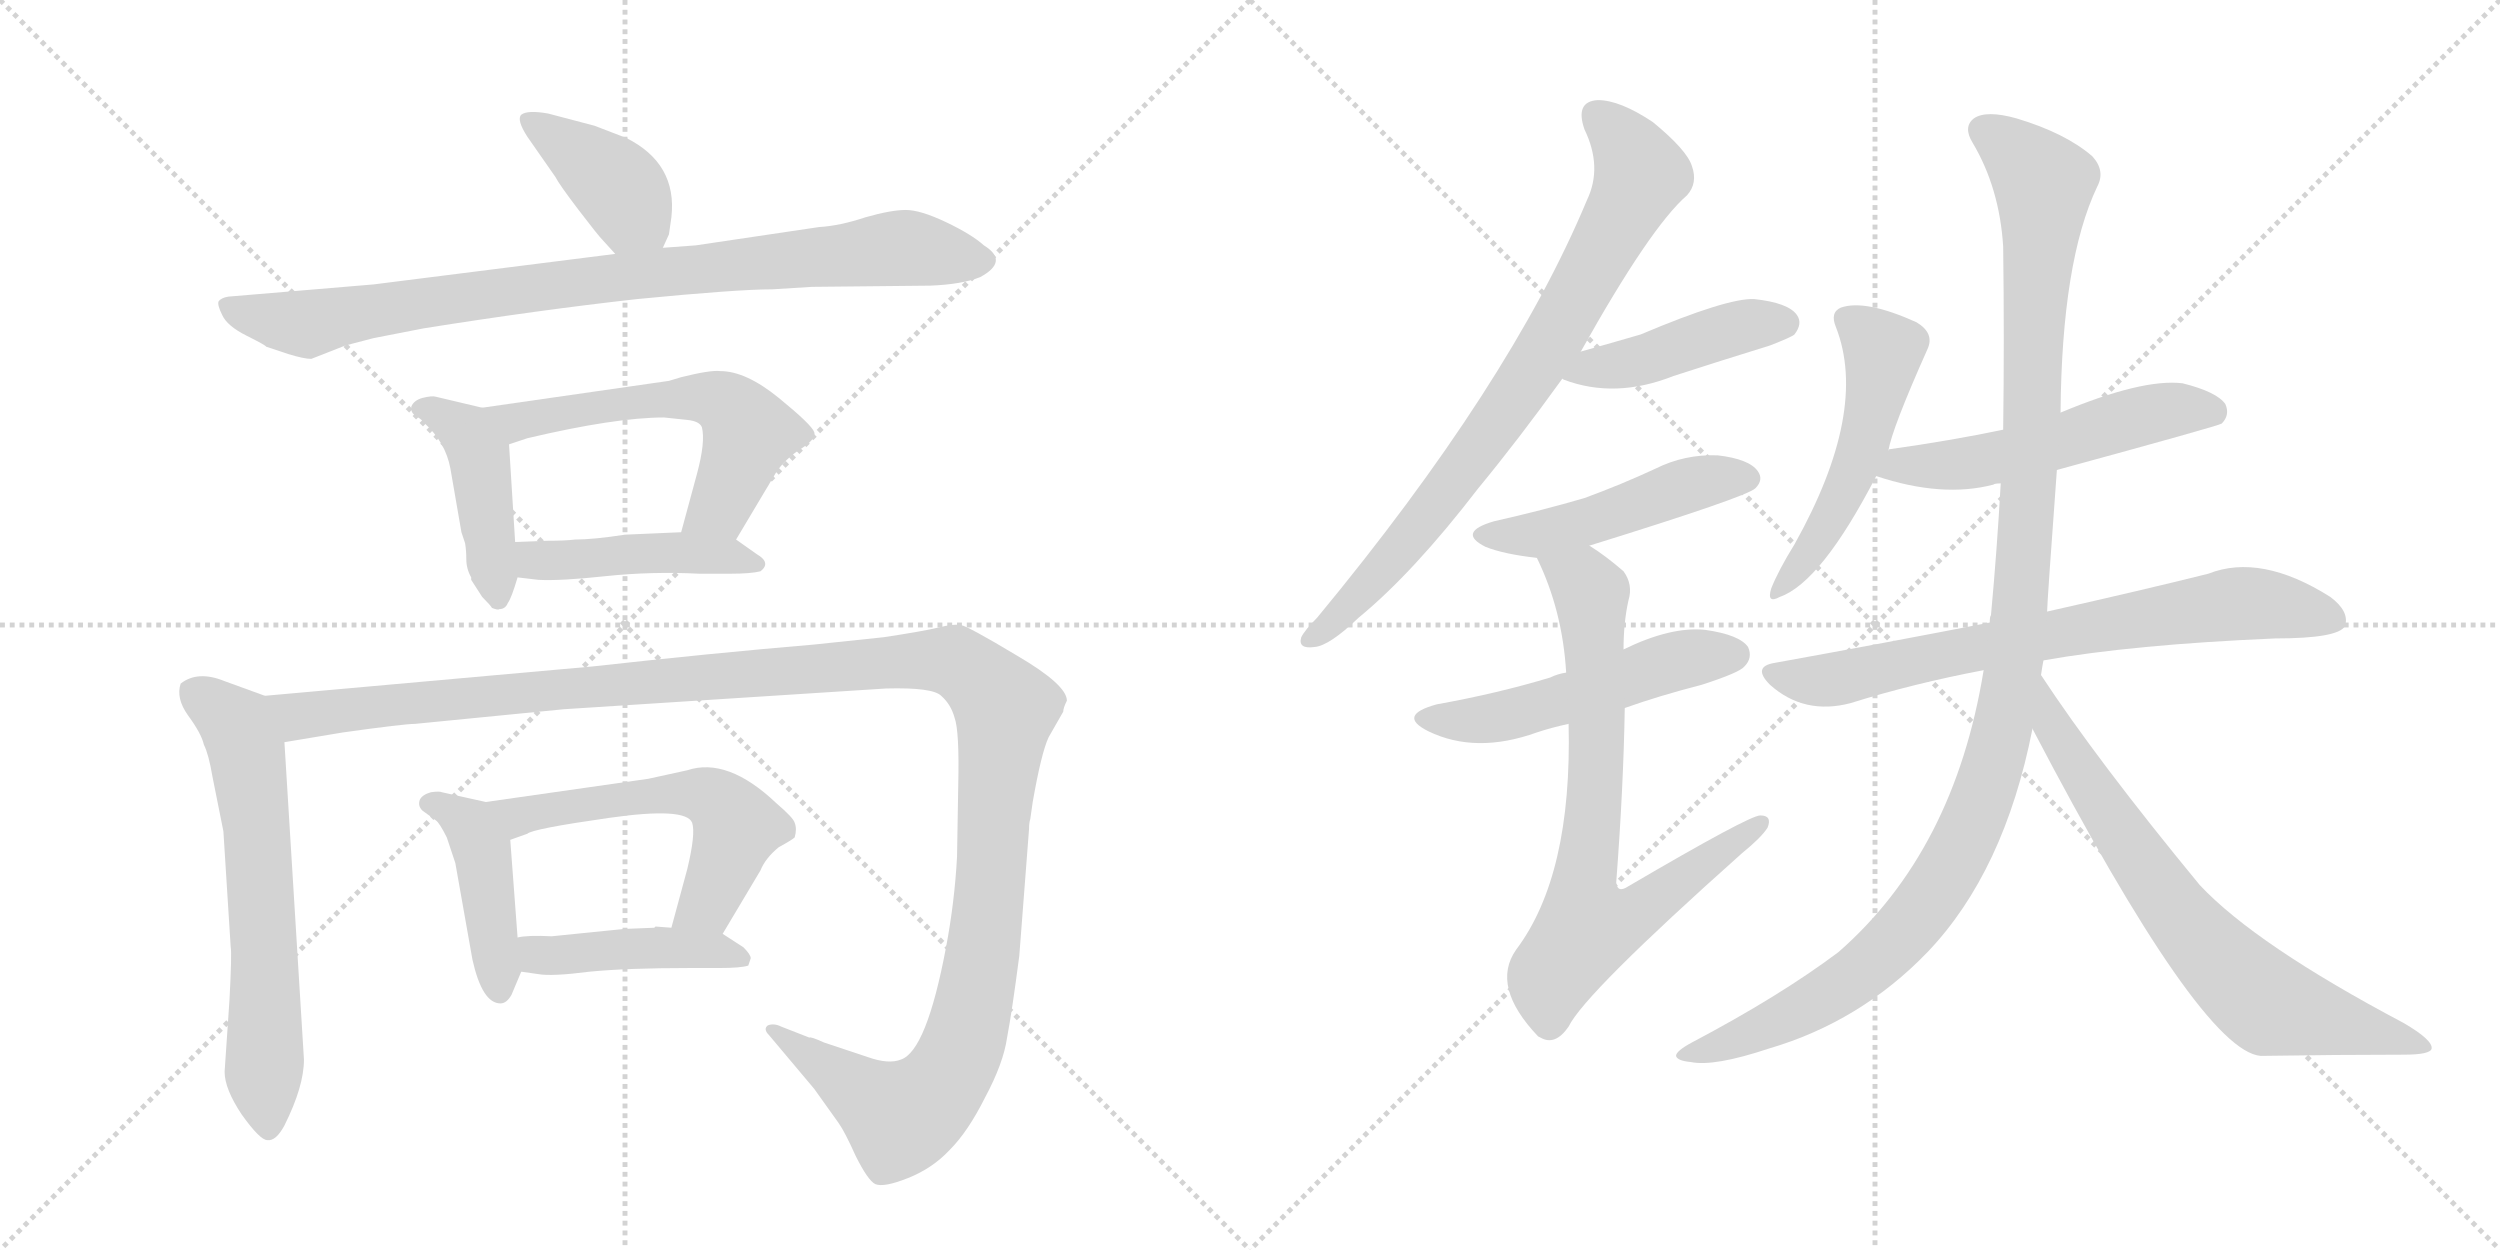 <svg version="1.1" viewBox="0 0 2048 1024" xmlns="http://www.w3.org/2000/svg">
  <g stroke="lightgray" stroke-dasharray="1,1" stroke-width="1" transform="scale(4, 4)">
    <line x1="0" y1="0" x2="256" y2="256"></line>
    <line x1="256" y1="0" x2="0" y2="256"></line>
    <line x1="128" y1="0" x2="128" y2="256"></line>
    <line x1="0" y1="128" x2="256" y2="128"></line>
    <line x1="256" y1="0" x2="512" y2="256"></line>
    <line x1="512" y1="0" x2="256" y2="256"></line>
    <line x1="384" y1="0" x2="384" y2="256"></line>
    <line x1="256" y1="128" x2="512" y2="128"></line>
  </g>
<g transform="scale(1, -1) translate(0, -850)">
   <style type="text/css">
    @keyframes keyframes0 {
      from {
       stroke: black;
       stroke-dashoffset: 398;
       stroke-width: 128;
       }
       56% {
       animation-timing-function: step-end;
       stroke: black;
       stroke-dashoffset: 0;
       stroke-width: 128;
       }
       to {
       stroke: black;
       stroke-width: 1024;
       }
       }
       #make-me-a-hanzi-animation-0 {
         animation: keyframes0 0.574s both;
         animation-delay: 0s;
         animation-timing-function: linear;
       }
    @keyframes keyframes1 {
      from {
       stroke: black;
       stroke-dashoffset: 879;
       stroke-width: 128;
       }
       74% {
       animation-timing-function: step-end;
       stroke: black;
       stroke-dashoffset: 0;
       stroke-width: 128;
       }
       to {
       stroke: black;
       stroke-width: 1024;
       }
       }
       #make-me-a-hanzi-animation-1 {
         animation: keyframes1 0.965s both;
         animation-delay: 0.574s;
         animation-timing-function: linear;
       }
    @keyframes keyframes2 {
      from {
       stroke: black;
       stroke-dashoffset: 437;
       stroke-width: 128;
       }
       59% {
       animation-timing-function: step-end;
       stroke: black;
       stroke-dashoffset: 0;
       stroke-width: 128;
       }
       to {
       stroke: black;
       stroke-width: 1024;
       }
       }
       #make-me-a-hanzi-animation-2 {
         animation: keyframes2 0.606s both;
         animation-delay: 1.539s;
         animation-timing-function: linear;
       }
    @keyframes keyframes3 {
      from {
       stroke: black;
       stroke-dashoffset: 576;
       stroke-width: 128;
       }
       65% {
       animation-timing-function: step-end;
       stroke: black;
       stroke-dashoffset: 0;
       stroke-width: 128;
       }
       to {
       stroke: black;
       stroke-width: 1024;
       }
       }
       #make-me-a-hanzi-animation-3 {
         animation: keyframes3 0.719s both;
         animation-delay: 2.145s;
         animation-timing-function: linear;
       }
    @keyframes keyframes4 {
      from {
       stroke: black;
       stroke-dashoffset: 448;
       stroke-width: 128;
       }
       59% {
       animation-timing-function: step-end;
       stroke: black;
       stroke-dashoffset: 0;
       stroke-width: 128;
       }
       to {
       stroke: black;
       stroke-width: 1024;
       }
       }
       #make-me-a-hanzi-animation-4 {
         animation: keyframes4 0.615s both;
         animation-delay: 2.864s;
         animation-timing-function: linear;
       }
    @keyframes keyframes5 {
      from {
       stroke: black;
       stroke-dashoffset: 633;
       stroke-width: 128;
       }
       67% {
       animation-timing-function: step-end;
       stroke: black;
       stroke-dashoffset: 0;
       stroke-width: 128;
       }
       to {
       stroke: black;
       stroke-width: 1024;
       }
       }
       #make-me-a-hanzi-animation-5 {
         animation: keyframes5 0.765s both;
         animation-delay: 3.478s;
         animation-timing-function: linear;
       }
    @keyframes keyframes6 {
      from {
       stroke: black;
       stroke-dashoffset: 1358;
       stroke-width: 128;
       }
       82% {
       animation-timing-function: step-end;
       stroke: black;
       stroke-dashoffset: 0;
       stroke-width: 128;
       }
       to {
       stroke: black;
       stroke-width: 1024;
       }
       }
       #make-me-a-hanzi-animation-6 {
         animation: keyframes6 1.355s both;
         animation-delay: 4.243s;
         animation-timing-function: linear;
       }
    @keyframes keyframes7 {
      from {
       stroke: black;
       stroke-dashoffset: 433;
       stroke-width: 128;
       }
       58% {
       animation-timing-function: step-end;
       stroke: black;
       stroke-dashoffset: 0;
       stroke-width: 128;
       }
       to {
       stroke: black;
       stroke-width: 1024;
       }
       }
       #make-me-a-hanzi-animation-7 {
         animation: keyframes7 0.602s both;
         animation-delay: 5.598s;
         animation-timing-function: linear;
       }
    @keyframes keyframes8 {
      from {
       stroke: black;
       stroke-dashoffset: 563;
       stroke-width: 128;
       }
       65% {
       animation-timing-function: step-end;
       stroke: black;
       stroke-dashoffset: 0;
       stroke-width: 128;
       }
       to {
       stroke: black;
       stroke-width: 1024;
       }
       }
       #make-me-a-hanzi-animation-8 {
         animation: keyframes8 0.708s both;
         animation-delay: 6.201s;
         animation-timing-function: linear;
       }
    @keyframes keyframes9 {
      from {
       stroke: black;
       stroke-dashoffset: 438;
       stroke-width: 128;
       }
       59% {
       animation-timing-function: step-end;
       stroke: black;
       stroke-dashoffset: 0;
       stroke-width: 128;
       }
       to {
       stroke: black;
       stroke-width: 1024;
       }
       }
       #make-me-a-hanzi-animation-9 {
         animation: keyframes9 0.606s both;
         animation-delay: 6.909s;
         animation-timing-function: linear;
       }
    @keyframes keyframes10 {
      from {
       stroke: black;
       stroke-dashoffset: 784;
       stroke-width: 128;
       }
       72% {
       animation-timing-function: step-end;
       stroke: black;
       stroke-dashoffset: 0;
       stroke-width: 128;
       }
       to {
       stroke: black;
       stroke-width: 1024;
       }
       }
       #make-me-a-hanzi-animation-10 {
         animation: keyframes10 0.888s both;
         animation-delay: 7.515s;
         animation-timing-function: linear;
       }
    @keyframes keyframes11 {
      from {
       stroke: black;
       stroke-dashoffset: 439;
       stroke-width: 128;
       }
       59% {
       animation-timing-function: step-end;
       stroke: black;
       stroke-dashoffset: 0;
       stroke-width: 128;
       }
       to {
       stroke: black;
       stroke-width: 1024;
       }
       }
       #make-me-a-hanzi-animation-11 {
         animation: keyframes11 0.607s both;
         animation-delay: 8.403s;
         animation-timing-function: linear;
       }
    @keyframes keyframes12 {
      from {
       stroke: black;
       stroke-dashoffset: 476;
       stroke-width: 128;
       }
       61% {
       animation-timing-function: step-end;
       stroke: black;
       stroke-dashoffset: 0;
       stroke-width: 128;
       }
       to {
       stroke: black;
       stroke-width: 1024;
       }
       }
       #make-me-a-hanzi-animation-12 {
         animation: keyframes12 0.637s both;
         animation-delay: 9.011s;
         animation-timing-function: linear;
       }
    @keyframes keyframes13 {
      from {
       stroke: black;
       stroke-dashoffset: 513;
       stroke-width: 128;
       }
       63% {
       animation-timing-function: step-end;
       stroke: black;
       stroke-dashoffset: 0;
       stroke-width: 128;
       }
       to {
       stroke: black;
       stroke-width: 1024;
       }
       }
       #make-me-a-hanzi-animation-13 {
         animation: keyframes13 0.667s both;
         animation-delay: 9.648s;
         animation-timing-function: linear;
       }
    @keyframes keyframes14 {
      from {
       stroke: black;
       stroke-dashoffset: 741;
       stroke-width: 128;
       }
       71% {
       animation-timing-function: step-end;
       stroke: black;
       stroke-dashoffset: 0;
       stroke-width: 128;
       }
       to {
       stroke: black;
       stroke-width: 1024;
       }
       }
       #make-me-a-hanzi-animation-14 {
         animation: keyframes14 0.853s both;
         animation-delay: 10.316s;
         animation-timing-function: linear;
       }
    @keyframes keyframes15 {
      from {
       stroke: black;
       stroke-dashoffset: 510;
       stroke-width: 128;
       }
       62% {
       animation-timing-function: step-end;
       stroke: black;
       stroke-dashoffset: 0;
       stroke-width: 128;
       }
       to {
       stroke: black;
       stroke-width: 1024;
       }
       }
       #make-me-a-hanzi-animation-15 {
         animation: keyframes15 0.665s both;
         animation-delay: 11.169s;
         animation-timing-function: linear;
       }
    @keyframes keyframes16 {
      from {
       stroke: black;
       stroke-dashoffset: 535;
       stroke-width: 128;
       }
       64% {
       animation-timing-function: step-end;
       stroke: black;
       stroke-dashoffset: 0;
       stroke-width: 128;
       }
       to {
       stroke: black;
       stroke-width: 1024;
       }
       }
       #make-me-a-hanzi-animation-16 {
         animation: keyframes16 0.685s both;
         animation-delay: 11.834s;
         animation-timing-function: linear;
       }
    @keyframes keyframes17 {
      from {
       stroke: black;
       stroke-dashoffset: 723;
       stroke-width: 128;
       }
       70% {
       animation-timing-function: step-end;
       stroke: black;
       stroke-dashoffset: 0;
       stroke-width: 128;
       }
       to {
       stroke: black;
       stroke-width: 1024;
       }
       }
       #make-me-a-hanzi-animation-17 {
         animation: keyframes17 0.838s both;
         animation-delay: 12.519s;
         animation-timing-function: linear;
       }
    @keyframes keyframes18 {
      from {
       stroke: black;
       stroke-dashoffset: 1165;
       stroke-width: 128;
       }
       79% {
       animation-timing-function: step-end;
       stroke: black;
       stroke-dashoffset: 0;
       stroke-width: 128;
       }
       to {
       stroke: black;
       stroke-width: 1024;
       }
       }
       #make-me-a-hanzi-animation-18 {
         animation: keyframes18 1.198s both;
         animation-delay: 13.357s;
         animation-timing-function: linear;
       }
    @keyframes keyframes19 {
      from {
       stroke: black;
       stroke-dashoffset: 715;
       stroke-width: 128;
       }
       70% {
       animation-timing-function: step-end;
       stroke: black;
       stroke-dashoffset: 0;
       stroke-width: 128;
       }
       to {
       stroke: black;
       stroke-width: 1024;
       }
       }
       #make-me-a-hanzi-animation-19 {
         animation: keyframes19 0.832s both;
         animation-delay: 14.556s;
         animation-timing-function: linear;
       }
</style>
<path d="M 543 647 L 548 658 L 550 672 Q 555 716 513 737 L 487 747 L 449 757 Q 432 760 427 756 Q 423 752 432 738 L 455 705 Q 458 699 474 678 Q 490 657 494 653 L 504 642 C 524 620 531 620 543 647 Z" fill="lightgray"></path> 
<path d="M 633 613 L 665 615 L 762 616 Q 788 617 803 623 Q 827 636 806 649 Q 796 658 775 668 Q 754 678 742 678 Q 730 678 709 672 Q 688 665 671 664 L 570 649 L 543 647 L 504 642 L 306 617 L 187 607 Q 181 606 179 603 Q 178 600 182 592 Q 186 583 202 575 Q 218 567 218 566 L 236 560 Q 249 556 255 556 L 283 567 L 306 573 L 347 581 Q 441 596 522 605 Q 604 613 633 613 Z" fill="lightgray"></path> 
<path d="M 386 377 L 386 375 L 395 361 Q 402 354 403 352 Q 408 350 409 351 Q 414 351 416 356 Q 419 360 424 377 L 422 406 L 417 486 C 415 511 415 511 395 516 L 357 525 Q 354 526 346 524 Q 339 522 337 517 Q 336 512 341 509 Q 346 506 347 504 Q 365 488 369 466 L 378 414 L 381 405 Q 382 399 382 392 Q 382 384 386 377 Z" fill="lightgray"></path> 
<path d="M 603 408 L 634 460 Q 640 471 654 481 Q 669 490 667 496 Q 665 502 638 524 Q 611 546 590 546 Q 582 547 558 541 L 548 538 L 395 516 C 365 512 389 477 417 486 L 432 491 Q 504 508 544 508 L 563 506 Q 573 505 575 500 Q 578 488 571 462 L 558 414 C 550 385 588 382 603 408 Z" fill="lightgray"></path> 
<path d="M 424 377 L 441 375 Q 459 374 496 378 Q 534 382 573 380 L 598 380 Q 615 380 623 382 Q 632 389 620 396 L 603 408 C 592 415 588 415 558 414 L 512 412 Q 486 408 471 408 Q 463 407 448 407 L 422 406 C 392 405 394 381 424 377 Z" fill="lightgray"></path> 
<path d="M 217 280 L 184 292 Q 162 301 148 290 Q 144 278 154 264 Q 165 249 167 240 Q 171 232 174 214 L 183 169 L 189 74 Q 190 69 188 31 L 184 -28 Q 184 -42 198 -63 Q 213 -84 219 -84 Q 226 -85 233 -72 Q 249 -40 249 -18 L 233 242 C 231 272 231 275 217 280 Z" fill="lightgray"></path> 
<path d="M 711 -16 L 675 -4 Q 664 1 663 0 L 640 9 Q 634 12 629 10 Q 625 7 630 2 L 667 -42 L 687 -70 Q 692 -77 701 -97 Q 711 -117 717 -120 Q 724 -123 744 -115 Q 764 -107 778 -92 Q 793 -77 807 -49 Q 822 -21 825 0 Q 829 21 835 67 L 843 171 Q 843 176 844 179 L 846 193 Q 853 233 859 246 L 871 267 Q 871 270 874 276 Q 874 289 833 313 Q 793 337 787 338 Q 781 339 769 336 Q 757 333 724 328 L 667 322 Q 584 315 485 304 L 217 280 C 187 277 203 237 233 242 L 281 250 Q 331 257 340 257 L 462 269 L 726 286 Q 764 287 771 280 Q 779 273 782 262 Q 786 251 785 207 L 784 148 Q 782 111 775 74 Q 759 -11 738 -18 Q 728 -22 711 -16 Z" fill="lightgray"></path> 
<path d="M 419 35 L 427 54 C 428 56 426 52 424 82 L 418 162 C 416 189 416 189 398 193 L 362 201 Q 360 202 353 201 Q 346 199 344 195 Q 342 190 346 186 L 357 178 Q 360 176 366 164 L 373 143 L 387 64 Q 395 28 410 28 Q 415 28 419 35 Z" fill="lightgray"></path> 
<path d="M 592 85 L 623 137 Q 627 147 638 156 Q 649 162 651 164 Q 653 171 651 176 Q 650 180 636 192 Q 596 230 563 219 L 531 212 L 398 193 C 368 189 390 152 418 162 L 432 167 Q 436 171 499 180 Q 562 189 567 176 Q 570 167 563 138 L 550 90 C 542 61 577 59 592 85 Z" fill="lightgray"></path> 
<path d="M 427 54 L 441 52 Q 452 50 483 54 Q 514 57 565 57 L 589 57 Q 607 57 613 59 L 615 65 Q 615 68 609 74 L 592 85 L 550 90 L 537 91 L 536 90 L 511 89 L 452 83 Q 432 84 424 82 C 394 77 397 58 427 54 Z" fill="lightgray"></path> 
<path d="M 1295 562 Q 1352 664 1382 690 Q 1391 700 1386 714 Q 1382 727 1354 750 Q 1327 768 1309 768 Q 1290 767 1298 744 Q 1313 713 1300 686 Q 1237 535 1079 344 Q 1069 334 1066 328 Q 1063 318 1077 320 Q 1089 321 1113 344 Q 1158 381 1211 450 Q 1244 490 1280 540 L 1295 562 Z" fill="lightgray"></path> 
<path d="M 1280 540 Q 1279 540 1281 539 Q 1323 523 1371 542 Q 1408 554 1450 567 Q 1468 574 1470 576 Q 1477 585 1472 592 Q 1465 602 1437 605 Q 1415 606 1344 576 Q 1320 569 1295 562 C 1266 554 1257 551 1280 540 Z" fill="lightgray"></path> 
<path d="M 1302 403 Q 1431 443 1438 450 Q 1445 457 1440 464 Q 1433 474 1407 477 Q 1380 478 1356 466 Q 1328 453 1298 442 Q 1264 432 1224 423 Q 1193 414 1217 402 Q 1232 396 1259 393 L 1302 403 Z" fill="lightgray"></path> 
<path d="M 1331 270 Q 1359 280 1394 289 Q 1425 299 1429 304 Q 1436 311 1432 320 Q 1425 330 1397 334 Q 1369 337 1330 318 L 1283 299 Q 1276 298 1270 295 Q 1227 282 1177 273 Q 1144 264 1170 251 Q 1209 232 1259 250 Q 1271 254 1285 257 L 1331 270 Z" fill="lightgray"></path> 
<path d="M 1285 257 Q 1288 133 1242 72 Q 1221 42 1260 1 L 1262 0 Q 1274 -7 1285 9 Q 1298 36 1427 151 Q 1443 164 1448 172 Q 1452 182 1442 182 Q 1433 182 1334 124 Q 1325 118 1324 127 Q 1330 206 1331 270 L 1330 318 Q 1330 340 1334 358 Q 1338 371 1330 382 Q 1315 395 1302 403 C 1277 420 1247 420 1259 393 Q 1280 350 1283 299 L 1285 257 Z" fill="lightgray"></path> 
<path d="M 1547 481 Q 1550 499 1579 564 Q 1585 577 1570 586 Q 1528 605 1508 598 Q 1499 594 1504 582 Q 1531 513 1470 404 Q 1457 383 1451 368 Q 1447 355 1458 361 Q 1492 373 1537 460 L 1547 481 Z" fill="lightgray"></path> 
<path d="M 1685 465 Q 1817 501 1820 503 Q 1827 510 1823 519 Q 1816 529 1788 536 Q 1755 540 1688 512 L 1641 498 Q 1598 489 1548 482 Q 1547 482 1547 481 C 1518 474 1508 469 1537 460 Q 1591 442 1633 453 Q 1634 454 1639 454 L 1685 465 Z" fill="lightgray"></path> 
<path d="M 1674 309 Q 1747 322 1864 327 Q 1915 327 1921 337 Q 1925 349 1909 361 Q 1852 397 1809 380 Q 1757 367 1677 349 L 1630 340 Q 1548 324 1454 307 Q 1435 304 1450 289 Q 1478 264 1516 274 Q 1567 290 1625 301 L 1674 309 Z" fill="lightgray"></path> 
<path d="M 1672 297 Q 1673 304 1674 309 L 1677 349 Q 1677 356 1685 465 L 1688 512 Q 1689 636 1718 697 Q 1725 710 1714 722 Q 1692 741 1652 753 Q 1627 760 1617 753 Q 1608 746 1616 733 Q 1638 696 1641 648 Q 1642 572 1641 498 L 1639 454 Q 1636 400 1631 346 Q 1630 345 1630 340 L 1625 301 Q 1601 153 1506 70 Q 1458 34 1386 -4 Q 1373 -11 1373 -15 Q 1374 -19 1385 -20 Q 1404 -24 1449 -9 Q 1524 13 1579 70 Q 1642 136 1665 253 L 1672 297 Z" fill="lightgray"></path> 
<path d="M 1665 253 Q 1803 -11 1852 -15 Q 1915 -14 1969 -14 Q 1991 -14 1992 -9 Q 1993 -2 1969 12 Q 1848 76 1802 125 Q 1718 227 1672 297 C 1655 322 1651 280 1665 253 Z" fill="lightgray"></path> 
      <clipPath id="make-me-a-hanzi-clip-0">
      <path d="M 543 647 L 548 658 L 550 672 Q 555 716 513 737 L 487 747 L 449 757 Q 432 760 427 756 Q 423 752 432 738 L 455 705 Q 458 699 474 678 Q 490 657 494 653 L 504 642 C 524 620 531 620 543 647 Z" fill="lightgray"></path>
      </clipPath>
      <path clip-path="url(#make-me-a-hanzi-clip-0)" d="M 432 752 L 502 702 L 535 657 " fill="none" id="make-me-a-hanzi-animation-0" stroke-dasharray="270 540" stroke-linecap="round"></path>

      <clipPath id="make-me-a-hanzi-clip-1">
      <path d="M 633 613 L 665 615 L 762 616 Q 788 617 803 623 Q 827 636 806 649 Q 796 658 775 668 Q 754 678 742 678 Q 730 678 709 672 Q 688 665 671 664 L 570 649 L 543 647 L 504 642 L 306 617 L 187 607 Q 181 606 179 603 Q 178 600 182 592 Q 186 583 202 575 Q 218 567 218 566 L 236 560 Q 249 556 255 556 L 283 567 L 306 573 L 347 581 Q 441 596 522 605 Q 604 613 633 613 Z" fill="lightgray"></path>
      </clipPath>
      <path clip-path="url(#make-me-a-hanzi-clip-1)" d="M 186 599 L 249 585 L 468 619 L 733 647 L 803 636 " fill="none" id="make-me-a-hanzi-animation-1" stroke-dasharray="751 1502" stroke-linecap="round"></path>

      <clipPath id="make-me-a-hanzi-clip-2">
      <path d="M 386 377 L 386 375 L 395 361 Q 402 354 403 352 Q 408 350 409 351 Q 414 351 416 356 Q 419 360 424 377 L 422 406 L 417 486 C 415 511 415 511 395 516 L 357 525 Q 354 526 346 524 Q 339 522 337 517 Q 336 512 341 509 Q 346 506 347 504 Q 365 488 369 466 L 378 414 L 381 405 Q 382 399 382 392 Q 382 384 386 377 Z" fill="lightgray"></path>
      </clipPath>
      <path clip-path="url(#make-me-a-hanzi-clip-2)" d="M 345 516 L 382 496 L 392 477 L 408 361 " fill="none" id="make-me-a-hanzi-animation-2" stroke-dasharray="309 618" stroke-linecap="round"></path>

      <clipPath id="make-me-a-hanzi-clip-3">
      <path d="M 603 408 L 634 460 Q 640 471 654 481 Q 669 490 667 496 Q 665 502 638 524 Q 611 546 590 546 Q 582 547 558 541 L 548 538 L 395 516 C 365 512 389 477 417 486 L 432 491 Q 504 508 544 508 L 563 506 Q 573 505 575 500 Q 578 488 571 462 L 558 414 C 550 385 588 382 603 408 Z" fill="lightgray"></path>
      </clipPath>
      <path clip-path="url(#make-me-a-hanzi-clip-3)" d="M 403 514 L 423 505 L 569 525 L 598 517 L 612 499 L 611 486 L 590 435 L 566 418 " fill="none" id="make-me-a-hanzi-animation-3" stroke-dasharray="448 896" stroke-linecap="round"></path>

      <clipPath id="make-me-a-hanzi-clip-4">
      <path d="M 424 377 L 441 375 Q 459 374 496 378 Q 534 382 573 380 L 598 380 Q 615 380 623 382 Q 632 389 620 396 L 603 408 C 592 415 588 415 558 414 L 512 412 Q 486 408 471 408 Q 463 407 448 407 L 422 406 C 392 405 394 381 424 377 Z" fill="lightgray"></path>
      </clipPath>
      <path clip-path="url(#make-me-a-hanzi-clip-4)" d="M 429 399 L 439 391 L 563 397 L 617 388 " fill="none" id="make-me-a-hanzi-animation-4" stroke-dasharray="320 640" stroke-linecap="round"></path>

      <clipPath id="make-me-a-hanzi-clip-5">
      <path d="M 217 280 L 184 292 Q 162 301 148 290 Q 144 278 154 264 Q 165 249 167 240 Q 171 232 174 214 L 183 169 L 189 74 Q 190 69 188 31 L 184 -28 Q 184 -42 198 -63 Q 213 -84 219 -84 Q 226 -85 233 -72 Q 249 -40 249 -18 L 233 242 C 231 272 231 275 217 280 Z" fill="lightgray"></path>
      </clipPath>
      <path clip-path="url(#make-me-a-hanzi-clip-5)" d="M 158 283 L 194 256 L 203 232 L 213 141 L 219 -74 " fill="none" id="make-me-a-hanzi-animation-5" stroke-dasharray="505 1010" stroke-linecap="round"></path>

      <clipPath id="make-me-a-hanzi-clip-6">
      <path d="M 711 -16 L 675 -4 Q 664 1 663 0 L 640 9 Q 634 12 629 10 Q 625 7 630 2 L 667 -42 L 687 -70 Q 692 -77 701 -97 Q 711 -117 717 -120 Q 724 -123 744 -115 Q 764 -107 778 -92 Q 793 -77 807 -49 Q 822 -21 825 0 Q 829 21 835 67 L 843 171 Q 843 176 844 179 L 846 193 Q 853 233 859 246 L 871 267 Q 871 270 874 276 Q 874 289 833 313 Q 793 337 787 338 Q 781 339 769 336 Q 757 333 724 328 L 667 322 Q 584 315 485 304 L 217 280 C 187 277 203 237 233 242 L 281 250 Q 331 257 340 257 L 462 269 L 726 286 Q 764 287 771 280 Q 779 273 782 262 Q 786 251 785 207 L 784 148 Q 782 111 775 74 Q 759 -11 738 -18 Q 728 -22 711 -16 Z" fill="lightgray"></path>
      </clipPath>
      <path clip-path="url(#make-me-a-hanzi-clip-6)" d="M 225 276 L 248 263 L 690 305 L 769 309 L 794 301 L 823 267 L 804 62 L 779 -27 L 756 -55 L 738 -65 L 634 7 " fill="none" id="make-me-a-hanzi-animation-6" stroke-dasharray="1230 2460" stroke-linecap="round"></path>

      <clipPath id="make-me-a-hanzi-clip-7">
      <path d="M 419 35 L 427 54 C 428 56 426 52 424 82 L 418 162 C 416 189 416 189 398 193 L 362 201 Q 360 202 353 201 Q 346 199 344 195 Q 342 190 346 186 L 357 178 Q 360 176 366 164 L 373 143 L 387 64 Q 395 28 410 28 Q 415 28 419 35 Z" fill="lightgray"></path>
      </clipPath>
      <path clip-path="url(#make-me-a-hanzi-clip-7)" d="M 352 192 L 385 174 L 395 154 L 409 38 " fill="none" id="make-me-a-hanzi-animation-7" stroke-dasharray="305 610" stroke-linecap="round"></path>

      <clipPath id="make-me-a-hanzi-clip-8">
      <path d="M 592 85 L 623 137 Q 627 147 638 156 Q 649 162 651 164 Q 653 171 651 176 Q 650 180 636 192 Q 596 230 563 219 L 531 212 L 398 193 C 368 189 390 152 418 162 L 432 167 Q 436 171 499 180 Q 562 189 567 176 Q 570 167 563 138 L 550 90 C 542 61 577 59 592 85 Z" fill="lightgray"></path>
      </clipPath>
      <path clip-path="url(#make-me-a-hanzi-clip-8)" d="M 406 191 L 428 182 L 550 200 L 573 200 L 589 193 L 604 173 L 580 110 L 558 94 " fill="none" id="make-me-a-hanzi-animation-8" stroke-dasharray="435 870" stroke-linecap="round"></path>

      <clipPath id="make-me-a-hanzi-clip-9">
      <path d="M 427 54 L 441 52 Q 452 50 483 54 Q 514 57 565 57 L 589 57 Q 607 57 613 59 L 615 65 Q 615 68 609 74 L 592 85 L 550 90 L 537 91 L 536 90 L 511 89 L 452 83 Q 432 84 424 82 C 394 77 397 58 427 54 Z" fill="lightgray"></path>
      </clipPath>
      <path clip-path="url(#make-me-a-hanzi-clip-9)" d="M 430 76 L 447 67 L 543 74 L 583 72 L 608 64 " fill="none" id="make-me-a-hanzi-animation-9" stroke-dasharray="310 620" stroke-linecap="round"></path>

      <clipPath id="make-me-a-hanzi-clip-10">
      <path d="M 1295 562 Q 1352 664 1382 690 Q 1391 700 1386 714 Q 1382 727 1354 750 Q 1327 768 1309 768 Q 1290 767 1298 744 Q 1313 713 1300 686 Q 1237 535 1079 344 Q 1069 334 1066 328 Q 1063 318 1077 320 Q 1089 321 1113 344 Q 1158 381 1211 450 Q 1244 490 1280 540 L 1295 562 Z" fill="lightgray"></path>
      </clipPath>
      <path clip-path="url(#make-me-a-hanzi-clip-10)" d="M 1309 754 L 1333 730 L 1344 708 L 1290 603 L 1232 511 L 1171 429 L 1098 346 L 1074 328 " fill="none" id="make-me-a-hanzi-animation-10" stroke-dasharray="656 1312" stroke-linecap="round"></path>

      <clipPath id="make-me-a-hanzi-clip-11">
      <path d="M 1280 540 Q 1279 540 1281 539 Q 1323 523 1371 542 Q 1408 554 1450 567 Q 1468 574 1470 576 Q 1477 585 1472 592 Q 1465 602 1437 605 Q 1415 606 1344 576 Q 1320 569 1295 562 C 1266 554 1257 551 1280 540 Z" fill="lightgray"></path>
      </clipPath>
      <path clip-path="url(#make-me-a-hanzi-clip-11)" d="M 1285 544 L 1343 554 L 1420 581 L 1462 585 " fill="none" id="make-me-a-hanzi-animation-11" stroke-dasharray="311 622" stroke-linecap="round"></path>

      <clipPath id="make-me-a-hanzi-clip-12">
      <path d="M 1302 403 Q 1431 443 1438 450 Q 1445 457 1440 464 Q 1433 474 1407 477 Q 1380 478 1356 466 Q 1328 453 1298 442 Q 1264 432 1224 423 Q 1193 414 1217 402 Q 1232 396 1259 393 L 1302 403 Z" fill="lightgray"></path>
      </clipPath>
      <path clip-path="url(#make-me-a-hanzi-clip-12)" d="M 1218 413 L 1262 412 L 1381 452 L 1431 458 " fill="none" id="make-me-a-hanzi-animation-12" stroke-dasharray="348 696" stroke-linecap="round"></path>

      <clipPath id="make-me-a-hanzi-clip-13">
      <path d="M 1331 270 Q 1359 280 1394 289 Q 1425 299 1429 304 Q 1436 311 1432 320 Q 1425 330 1397 334 Q 1369 337 1330 318 L 1283 299 Q 1276 298 1270 295 Q 1227 282 1177 273 Q 1144 264 1170 251 Q 1209 232 1259 250 Q 1271 254 1285 257 L 1331 270 Z" fill="lightgray"></path>
      </clipPath>
      <path clip-path="url(#make-me-a-hanzi-clip-13)" d="M 1171 263 L 1231 263 L 1360 305 L 1421 314 " fill="none" id="make-me-a-hanzi-animation-13" stroke-dasharray="385 770" stroke-linecap="round"></path>

      <clipPath id="make-me-a-hanzi-clip-14">
      <path d="M 1285 257 Q 1288 133 1242 72 Q 1221 42 1260 1 L 1262 0 Q 1274 -7 1285 9 Q 1298 36 1427 151 Q 1443 164 1448 172 Q 1452 182 1442 182 Q 1433 182 1334 124 Q 1325 118 1324 127 Q 1330 206 1331 270 L 1330 318 Q 1330 340 1334 358 Q 1338 371 1330 382 Q 1315 395 1302 403 C 1277 420 1247 420 1259 393 Q 1280 350 1283 299 L 1285 257 Z" fill="lightgray"></path>
      </clipPath>
      <path clip-path="url(#make-me-a-hanzi-clip-14)" d="M 1267 389 L 1297 374 L 1303 364 L 1308 219 L 1296 118 L 1301 92 L 1336 99 L 1442 175 " fill="none" id="make-me-a-hanzi-animation-14" stroke-dasharray="613 1226" stroke-linecap="round"></path>

      <clipPath id="make-me-a-hanzi-clip-15">
      <path d="M 1547 481 Q 1550 499 1579 564 Q 1585 577 1570 586 Q 1528 605 1508 598 Q 1499 594 1504 582 Q 1531 513 1470 404 Q 1457 383 1451 368 Q 1447 355 1458 361 Q 1492 373 1537 460 L 1547 481 Z" fill="lightgray"></path>
      </clipPath>
      <path clip-path="url(#make-me-a-hanzi-clip-15)" d="M 1512 588 L 1543 562 L 1534 512 L 1507 438 L 1459 369 " fill="none" id="make-me-a-hanzi-animation-15" stroke-dasharray="382 764" stroke-linecap="round"></path>

      <clipPath id="make-me-a-hanzi-clip-16">
      <path d="M 1685 465 Q 1817 501 1820 503 Q 1827 510 1823 519 Q 1816 529 1788 536 Q 1755 540 1688 512 L 1641 498 Q 1598 489 1548 482 Q 1547 482 1547 481 C 1518 474 1508 469 1537 460 Q 1591 442 1633 453 Q 1634 454 1639 454 L 1685 465 Z" fill="lightgray"></path>
      </clipPath>
      <path clip-path="url(#make-me-a-hanzi-clip-16)" d="M 1546 462 L 1557 470 L 1633 474 L 1782 515 L 1816 510 " fill="none" id="make-me-a-hanzi-animation-16" stroke-dasharray="407 814" stroke-linecap="round"></path>

      <clipPath id="make-me-a-hanzi-clip-17">
      <path d="M 1674 309 Q 1747 322 1864 327 Q 1915 327 1921 337 Q 1925 349 1909 361 Q 1852 397 1809 380 Q 1757 367 1677 349 L 1630 340 Q 1548 324 1454 307 Q 1435 304 1450 289 Q 1478 264 1516 274 Q 1567 290 1625 301 L 1674 309 Z" fill="lightgray"></path>
      </clipPath>
      <path clip-path="url(#make-me-a-hanzi-clip-17)" d="M 1452 298 L 1505 294 L 1724 339 L 1840 356 L 1912 342 " fill="none" id="make-me-a-hanzi-animation-17" stroke-dasharray="595 1190" stroke-linecap="round"></path>

      <clipPath id="make-me-a-hanzi-clip-18">
      <path d="M 1672 297 Q 1673 304 1674 309 L 1677 349 Q 1677 356 1685 465 L 1688 512 Q 1689 636 1718 697 Q 1725 710 1714 722 Q 1692 741 1652 753 Q 1627 760 1617 753 Q 1608 746 1616 733 Q 1638 696 1641 648 Q 1642 572 1641 498 L 1639 454 Q 1636 400 1631 346 Q 1630 345 1630 340 L 1625 301 Q 1601 153 1506 70 Q 1458 34 1386 -4 Q 1373 -11 1373 -15 Q 1374 -19 1385 -20 Q 1404 -24 1449 -9 Q 1524 13 1579 70 Q 1642 136 1665 253 L 1672 297 Z" fill="lightgray"></path>
      </clipPath>
      <path clip-path="url(#make-me-a-hanzi-clip-18)" d="M 1626 743 L 1674 700 L 1657 377 L 1646 279 L 1631 217 L 1595 135 L 1546 72 L 1476 24 L 1380 -16 " fill="none" id="make-me-a-hanzi-animation-18" stroke-dasharray="1037 2074" stroke-linecap="round"></path>

      <clipPath id="make-me-a-hanzi-clip-19">
      <path d="M 1665 253 Q 1803 -11 1852 -15 Q 1915 -14 1969 -14 Q 1991 -14 1992 -9 Q 1993 -2 1969 12 Q 1848 76 1802 125 Q 1718 227 1672 297 C 1655 322 1651 280 1665 253 Z" fill="lightgray"></path>
      </clipPath>
      <path clip-path="url(#make-me-a-hanzi-clip-19)" d="M 1672 290 L 1683 247 L 1726 182 L 1786 98 L 1835 46 L 1860 27 L 1986 -6 " fill="none" id="make-me-a-hanzi-animation-19" stroke-dasharray="587 1174" stroke-linecap="round"></path>

</g>
</svg>
